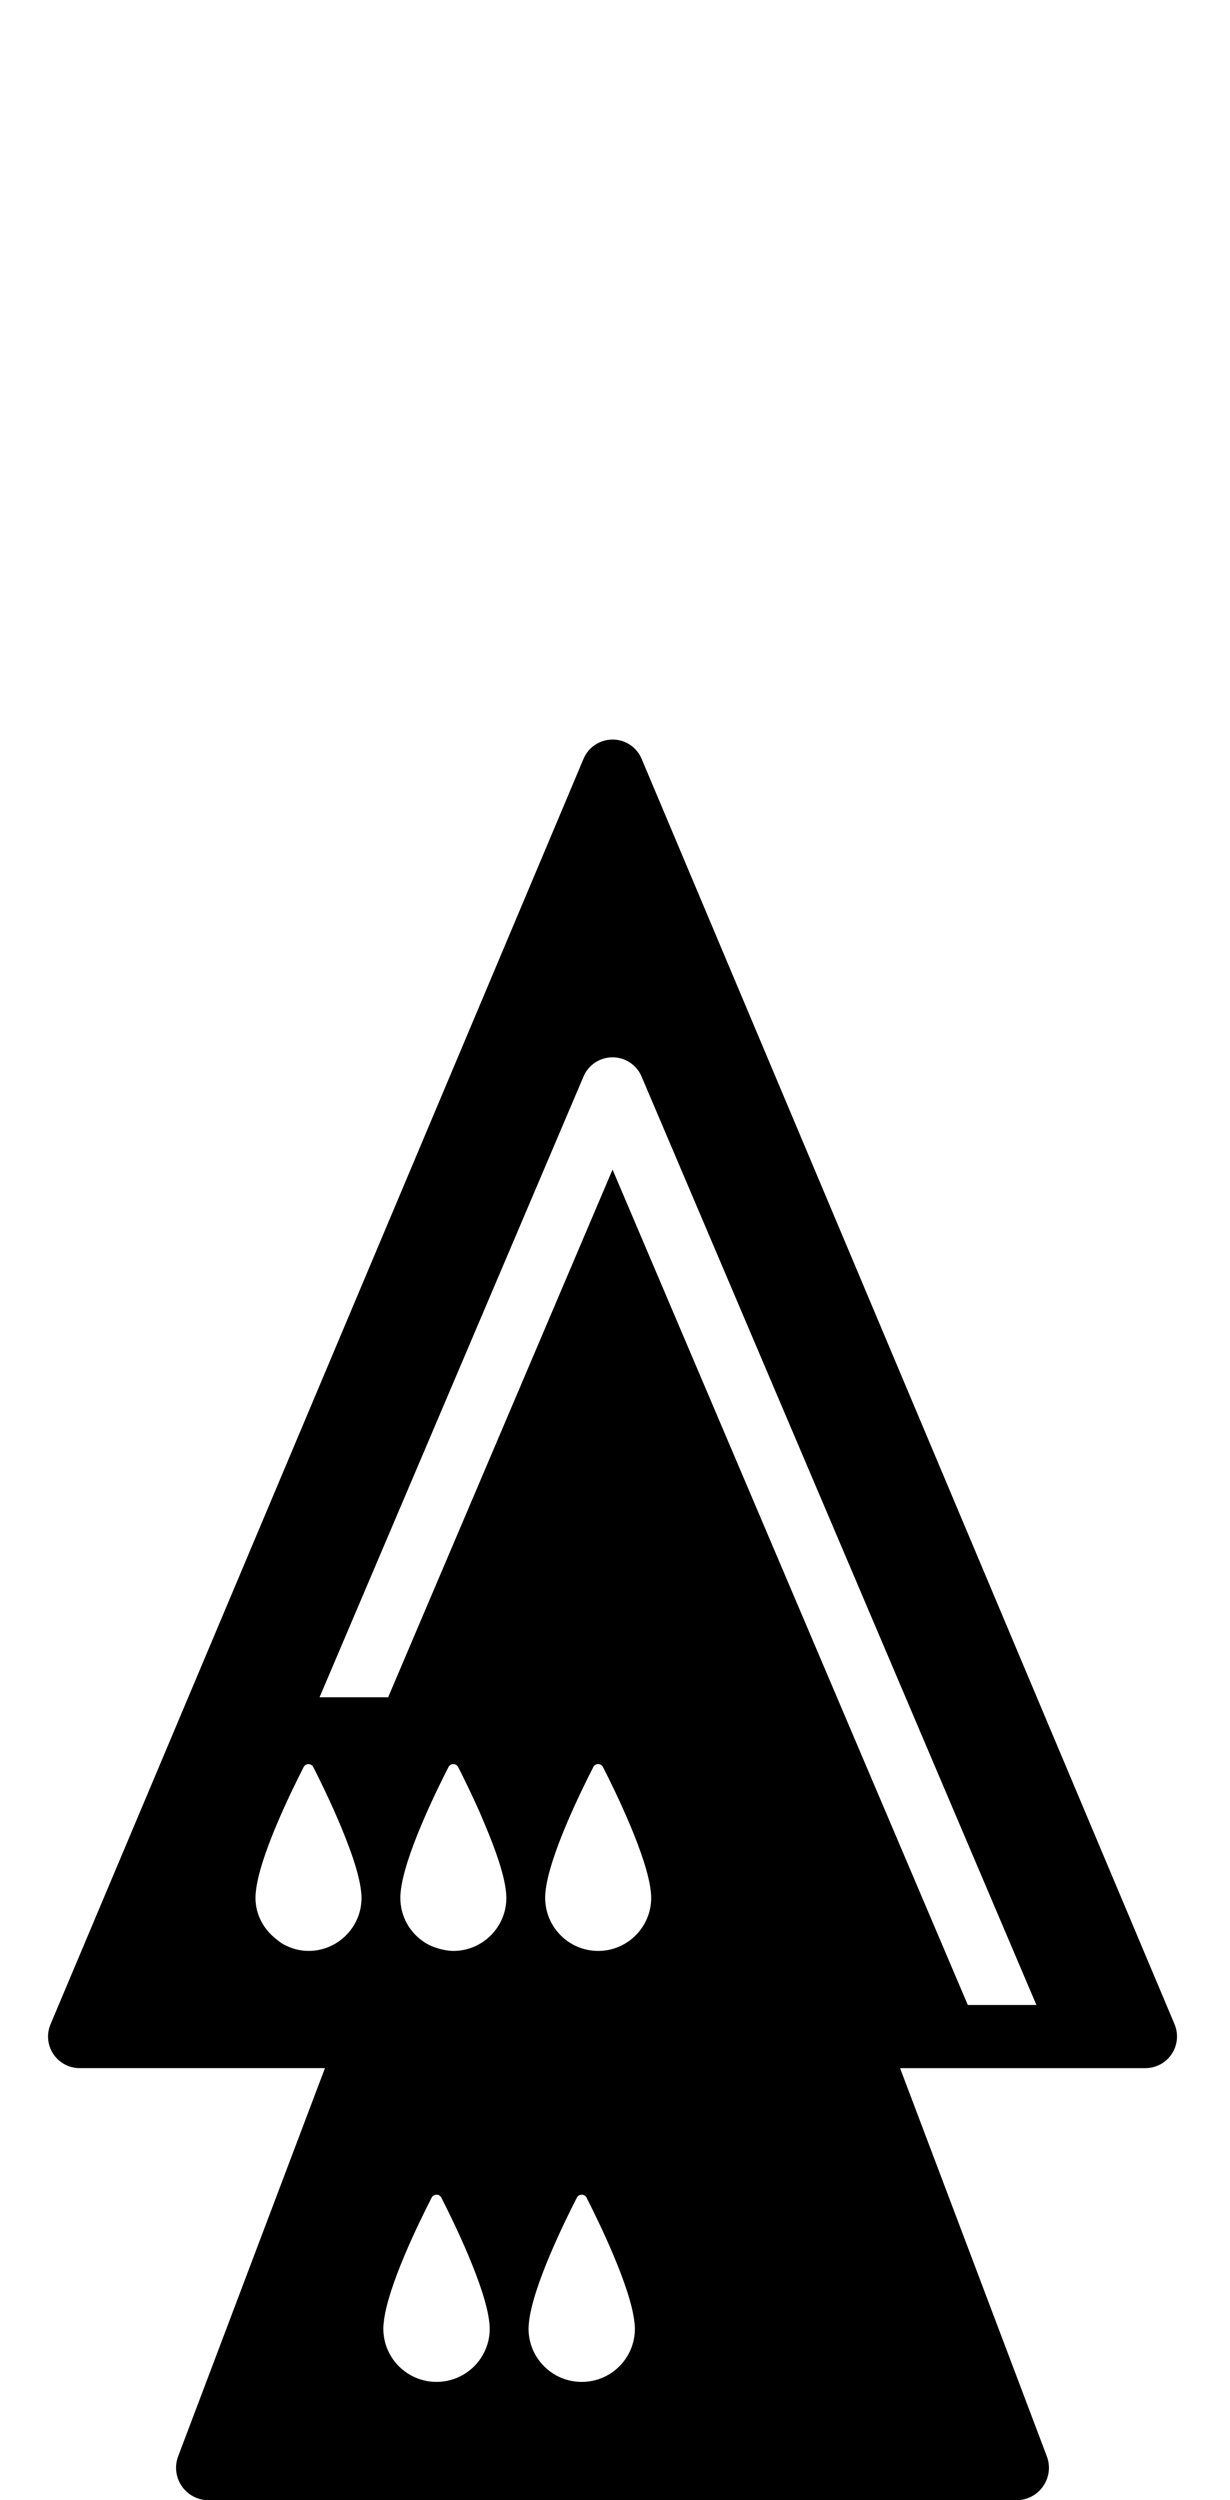 <!-- Generated by IcoMoon.io -->
<svg version="1.1" xmlns="http://www.w3.org/2000/svg" width="252" height="512" viewBox="0 0 252 512">
<title>SolidQueenOnDroneOnDrone</title>
<path d="M240.641 414.541l-109.184-259.139c-1.008-2.395-3.351-3.954-5.951-3.954s-4.95 1.559-5.958 3.954l-6.674 15.851-102.522 243.287c-0.842 2.010-0.63 4.279 0.57 6.091 1.201 1.798 3.218 2.893 5.387 2.893h50.266l-30.076 79.493c-0.77 2.037-0.491 4.32 0.749 6.118s3.277 2.867 5.454 2.867h165.566c2.176 0 4.226-1.068 5.454-2.866 1.248-1.798 1.526-4.080 0.75-6.118l-30.070-79.493h50.273c2.156 0 4.186-1.088 5.381-2.893 1.201-1.812 1.427-4.080 0.584-6.091zM111.692 388.644c0-0.325 0.020-0.677 0.053-1.048 0.007-0.040 0.007-0.079 0.007-0.132 0.697-7.285 7.272-20.654 9.806-25.604 0.418-0.803 1.573-0.803 1.984 0.014 2.528 4.95 9.070 18.352 9.8 25.558 0.006 0.079 0.013 0.139 0.020 0.205 0.033 0.365 0.053 0.697 0.053 1.009 0 5.998-4.857 10.875-10.862 10.875-5.998 0-10.862-4.877-10.862-10.875zM130.077 476.888c0 6.018-4.87 10.894-10.894 10.894-6.011 0-10.894-4.87-10.894-10.894 0-0.332 0.020-0.69 0.059-1.041 0-0.046 0-0.099 0.013-0.139 0.697-7.305 7.285-20.707 9.826-25.663 0.412-0.81 1.573-0.81 1.984 0 2.528 4.969 9.097 18.405 9.819 25.618 0.013 0.079 0.013 0.146 0.026 0.219 0.040 0.351 0.060 0.69 0.060 1.009zM78.59 475.846c0.007-0.046 0.007-0.099 0.020-0.139 0.697-7.305 7.285-20.707 9.826-25.663 0.418-0.81 1.573-0.81 1.984 0 2.534 4.963 9.103 18.405 9.833 25.611 0.013 0.079 0.013 0.146 0.026 0.219 0.033 0.358 0.053 0.69 0.053 1.009 0 6.018-4.877 10.894-10.901 10.894-6.011 0-10.894-4.87-10.894-10.894 0-0.325 0.020-0.683 0.053-1.035zM92.882 399.519c-1.002 0-1.951-0.186-2.873-0.438-1.161-0.325-2.263-0.783-3.231-1.453-2.873-1.944-4.757-5.235-4.757-8.983 0-0.325 0.013-0.677 0.053-1.048 0-0.040 0.007-0.079 0.013-0.132 0.697-7.285 7.272-20.654 9.799-25.604 0.424-0.803 1.573-0.803 1.984 0.014 1.008 1.971 2.647 5.301 4.306 9.017 0.445 1.009 0.882 2.063 1.32 3.105 2.017 4.817 3.815 9.866 4.174 13.429 0.007 0.079 0.013 0.139 0.020 0.205 0.033 0.365 0.053 0.697 0.053 1.009 0 6.005-4.864 10.881-10.861 10.881zM63.211 399.519c-1.898 0-3.649-0.531-5.202-1.387-0.524-0.286-0.968-0.683-1.433-1.041-2.535-1.977-4.233-4.976-4.233-8.44 0-0.325 0.020-0.677 0.053-1.048 0.007-0.040 0.007-0.079 0.014-0.132 0.345-3.616 2.136-8.718 4.166-13.562 2.057-4.916 4.359-9.541 5.633-12.043 0.418-0.803 1.572-0.803 1.984 0.014 1.121 2.203 3.025 6.065 4.856 10.291 2.316 5.341 4.538 11.246 4.943 15.267 0.007 0.079 0.013 0.139 0.020 0.205 0.033 0.365 0.053 0.697 0.053 1.009 0.007 5.991-4.856 10.868-10.855 10.868zM198.283 410.592l-72.784-171.080-45.98 108.069h-14.052l54.081-127.124c1.015-2.388 3.357-3.934 5.951-3.934s4.929 1.546 5.945 3.935l80.893 190.135h-14.053z"></path>
</svg>
